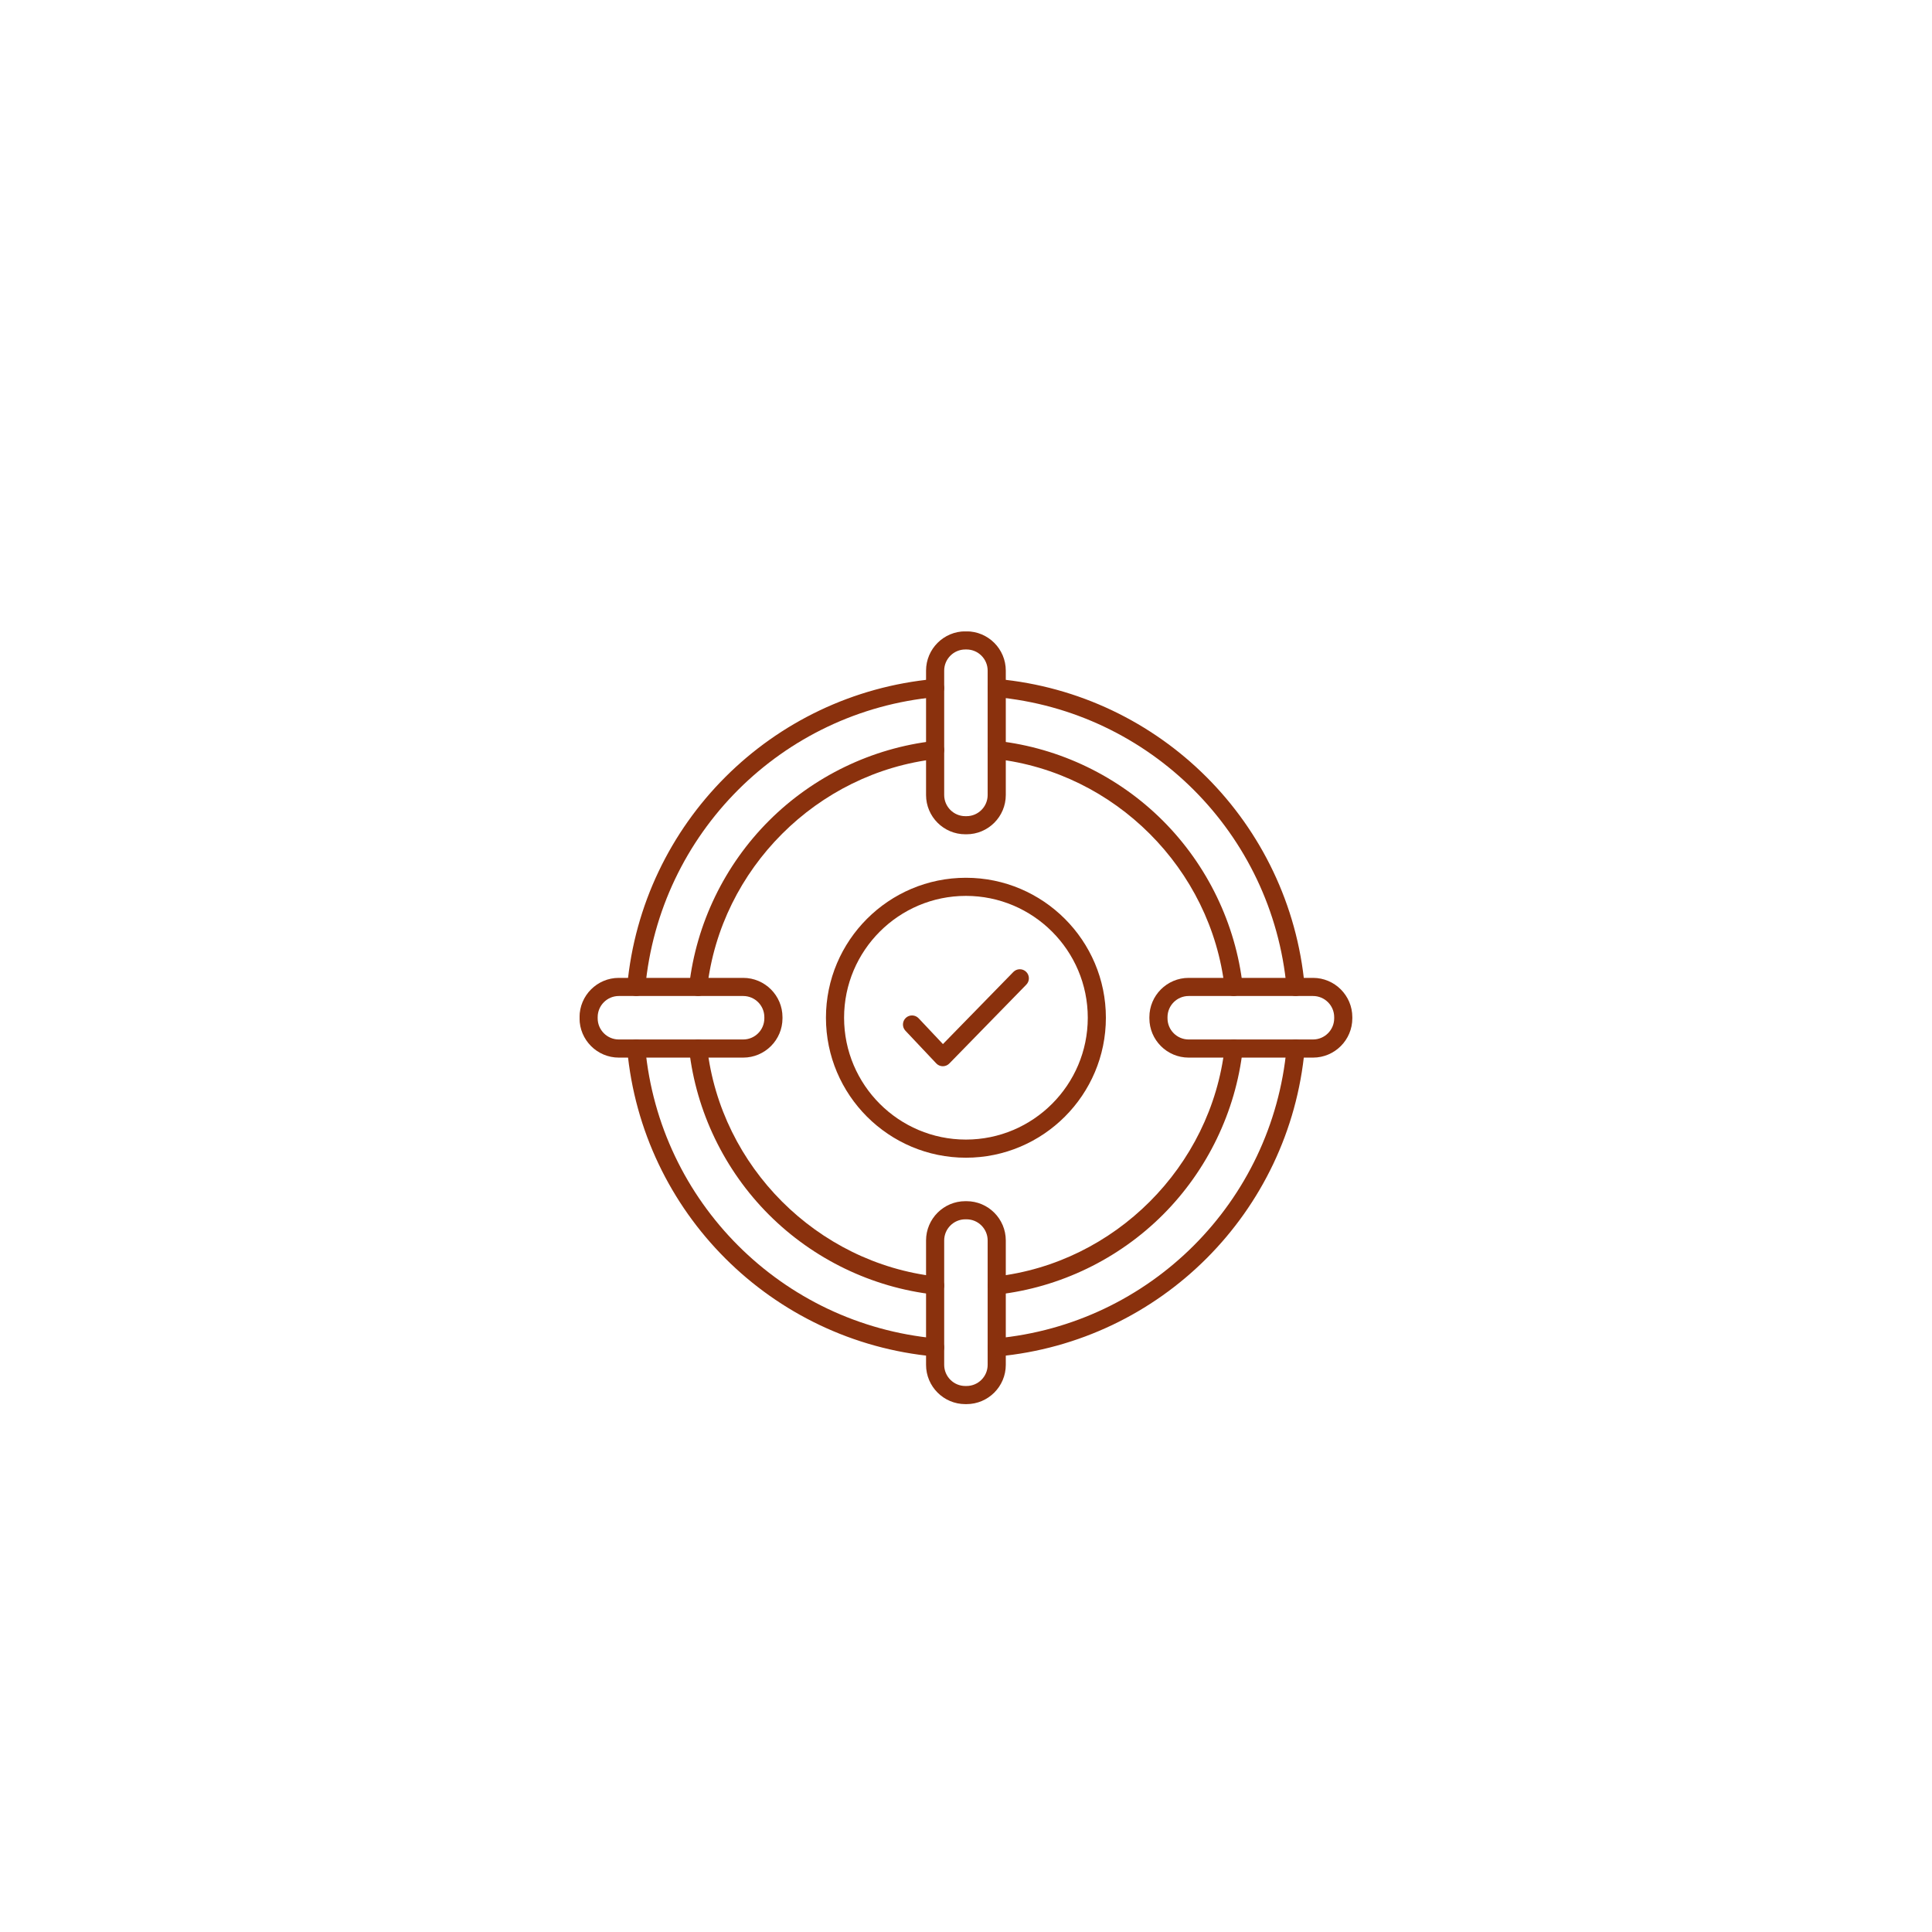 <svg xmlns="http://www.w3.org/2000/svg" xmlns:xlink="http://www.w3.org/1999/xlink" width="500" zoomAndPan="magnify" viewBox="0 0 375 375" height="500" preserveAspectRatio="xMidYMid meet" version="1.2"><defs><clipPath id="ab55b1faca"><path d="M 179 122.559 L 196 122.559 L 196 162 L 179 162 Z M 179 122.559 "/></clipPath><clipPath id="0a02929e94"><path d="M 179 233 L 196 233 L 196 272.559 L 179 272.559 Z M 179 233 "/></clipPath><clipPath id="f77db36c6d"><path d="M 112.5 189 L 152 189 L 152 206 L 112.5 206 Z M 112.5 189 "/></clipPath><clipPath id="34ffb51199"><path d="M 223 189 L 262.5 189 L 262.5 206 L 223 206 Z M 223 189 "/></clipPath></defs><g id="20647b88a9"><rect x="0" width="375" y="0" height="375" style="fill:#ffffff;fill-opacity:1;stroke:none;"/><rect x="0" width="375" y="0" height="375" style="fill:#ffffff;fill-opacity:1;stroke:none;"/><path style=" stroke:none;fill-rule:nonzero;fill:#8a310d;fill-opacity:1;" d="M 187.484 224.711 C 172.504 224.711 160.316 212.523 160.316 197.543 C 160.316 182.562 172.504 170.375 187.484 170.375 C 202.465 170.375 214.652 182.562 214.652 197.543 C 214.652 212.523 202.465 224.711 187.484 224.711 Z M 187.484 173.891 C 174.445 173.891 163.836 184.5 163.836 197.543 C 163.836 210.582 174.445 221.191 187.484 221.191 C 200.527 221.191 211.137 210.582 211.137 197.543 C 211.137 184.5 200.527 173.891 187.484 173.891 Z M 187.484 173.891 "/><g clip-rule="nonzero" clip-path="url(#ab55b1faca)"><path style=" stroke:none;fill-rule:nonzero;fill:#8a310d;fill-opacity:1;" d="M 187.598 161.934 L 187.371 161.934 C 183.168 161.934 179.746 158.516 179.746 154.312 L 179.746 130.168 C 179.746 125.965 183.168 122.543 187.371 122.543 L 187.598 122.543 C 191.805 122.543 195.223 125.965 195.223 130.168 L 195.223 154.312 C 195.223 158.516 191.805 161.934 187.598 161.934 Z M 187.371 126.062 C 185.109 126.062 183.266 127.906 183.266 130.168 L 183.266 154.312 C 183.266 156.574 185.109 158.418 187.371 158.418 L 187.598 158.418 C 189.863 158.418 191.703 156.574 191.703 154.312 L 191.703 130.168 C 191.703 127.906 189.863 126.062 187.598 126.062 Z M 187.371 126.062 "/></g><g clip-rule="nonzero" clip-path="url(#0a02929e94)"><path style=" stroke:none;fill-rule:nonzero;fill:#8a310d;fill-opacity:1;" d="M 187.598 272.539 L 187.371 272.539 C 183.168 272.539 179.746 269.121 179.746 264.914 L 179.746 240.773 C 179.746 236.57 183.168 233.148 187.371 233.148 L 187.598 233.148 C 191.805 233.148 195.223 236.57 195.223 240.773 L 195.223 264.914 C 195.223 269.121 191.805 272.539 187.598 272.539 Z M 187.371 236.668 C 185.109 236.668 183.266 238.512 183.266 240.773 L 183.266 264.914 C 183.266 267.18 185.109 269.02 187.371 269.02 L 187.598 269.02 C 189.863 269.02 191.703 267.18 191.703 264.914 L 191.703 240.773 C 191.703 238.512 189.863 236.668 187.598 236.668 Z M 187.371 236.668 "/></g><g clip-rule="nonzero" clip-path="url(#f77db36c6d)"><path style=" stroke:none;fill-rule:nonzero;fill:#8a310d;fill-opacity:1;" d="M 144.254 205.281 L 120.113 205.281 C 115.906 205.281 112.488 201.859 112.488 197.656 L 112.488 197.43 C 112.488 193.227 115.906 189.805 120.113 189.805 L 144.254 189.805 C 148.457 189.805 151.879 193.227 151.879 197.43 L 151.879 197.656 C 151.879 201.859 148.457 205.281 144.254 205.281 Z M 120.113 193.324 C 117.848 193.324 116.008 195.164 116.008 197.43 L 116.008 197.656 C 116.008 199.918 117.848 201.762 120.113 201.762 L 144.254 201.762 C 146.52 201.762 148.359 199.918 148.359 197.656 L 148.359 197.43 C 148.359 195.164 146.52 193.324 144.254 193.324 Z M 120.113 193.324 "/></g><g clip-rule="nonzero" clip-path="url(#34ffb51199)"><path style=" stroke:none;fill-rule:nonzero;fill:#8a310d;fill-opacity:1;" d="M 254.859 205.281 L 230.719 205.281 C 226.512 205.281 223.094 201.859 223.094 197.656 L 223.094 197.43 C 223.094 193.227 226.512 189.805 230.719 189.805 L 254.859 189.805 C 259.062 189.805 262.484 193.227 262.484 197.43 L 262.484 197.656 C 262.484 201.859 259.062 205.281 254.859 205.281 Z M 230.719 193.324 C 228.453 193.324 226.613 195.164 226.613 197.43 L 226.613 197.656 C 226.613 199.918 228.453 201.762 230.719 201.762 L 254.859 201.762 C 257.121 201.762 258.965 199.918 258.965 197.656 L 258.965 197.43 C 258.965 195.164 257.121 193.324 254.859 193.324 Z M 230.719 193.324 "/></g><path style=" stroke:none;fill-rule:nonzero;fill:#8a310d;fill-opacity:1;" d="M 183 206.957 C 182.996 206.957 182.992 206.957 182.984 206.957 C 182.508 206.953 182.051 206.754 181.723 206.402 L 175.742 200.062 C 175.074 199.355 175.109 198.242 175.816 197.574 C 176.523 196.91 177.637 196.941 178.305 197.648 L 183.023 202.656 L 196.688 188.66 C 197.367 187.965 198.48 187.949 199.176 188.629 C 199.871 189.309 199.887 190.422 199.207 191.117 L 184.262 206.426 C 183.93 206.766 183.477 206.957 183 206.957 Z M 183 206.957 "/><path style=" stroke:none;fill-rule:nonzero;fill:#8a310d;fill-opacity:1;" d="M 193.461 263.297 C 192.562 263.297 191.797 262.613 191.711 261.699 C 191.621 260.73 192.336 259.875 193.301 259.785 C 223.238 257.023 246.969 233.293 249.73 203.359 C 249.816 202.391 250.672 201.676 251.641 201.77 C 252.609 201.859 253.324 202.715 253.234 203.684 C 250.316 235.305 225.246 260.371 193.625 263.289 C 193.57 263.297 193.516 263.297 193.461 263.297 Z M 193.461 263.297 "/><path style=" stroke:none;fill-rule:nonzero;fill:#8a310d;fill-opacity:1;" d="M 251.48 193.324 C 250.582 193.324 249.812 192.637 249.73 191.727 C 246.969 161.789 223.238 138.059 193.301 135.301 C 192.336 135.211 191.621 134.352 191.711 133.387 C 191.801 132.418 192.656 131.707 193.625 131.793 C 225.246 134.711 250.316 159.781 253.234 191.402 C 253.324 192.371 252.609 193.227 251.641 193.316 C 251.59 193.32 251.531 193.324 251.48 193.324 Z M 251.48 193.324 "/><path style=" stroke:none;fill-rule:nonzero;fill:#8a310d;fill-opacity:1;" d="M 181.508 263.297 C 181.453 263.297 181.398 263.297 181.344 263.289 C 149.723 260.371 124.652 235.305 121.738 203.684 C 121.648 202.715 122.359 201.859 123.328 201.77 C 124.297 201.68 125.152 202.391 125.242 203.359 C 128.004 233.293 151.734 257.023 181.668 259.785 C 182.637 259.875 183.348 260.73 183.258 261.699 C 183.176 262.613 182.406 263.297 181.508 263.297 Z M 181.508 263.297 "/><path style=" stroke:none;fill-rule:nonzero;fill:#8a310d;fill-opacity:1;" d="M 123.492 193.324 C 123.438 193.324 123.383 193.32 123.328 193.316 C 122.359 193.227 121.648 192.371 121.738 191.402 C 124.652 159.781 149.723 134.711 181.344 131.793 C 182.316 131.707 183.168 132.418 183.258 133.387 C 183.348 134.352 182.637 135.211 181.668 135.301 C 151.734 138.059 128.004 161.789 125.242 191.727 C 125.156 192.637 124.391 193.324 123.492 193.324 Z M 123.492 193.324 "/><path style=" stroke:none;fill-rule:nonzero;fill:#8a310d;fill-opacity:1;" d="M 193.461 251.277 C 192.578 251.277 191.816 250.613 191.715 249.715 C 191.605 248.75 192.301 247.879 193.266 247.77 C 216.387 245.137 235.082 226.445 237.711 203.32 C 237.824 202.355 238.695 201.664 239.66 201.773 C 240.625 201.883 241.32 202.754 241.211 203.719 C 239.836 215.777 234.336 227.16 225.723 235.777 C 217.105 244.395 205.719 249.895 193.664 251.266 C 193.594 251.273 193.527 251.277 193.461 251.277 Z M 193.461 251.277 "/><path style=" stroke:none;fill-rule:nonzero;fill:#8a310d;fill-opacity:1;" d="M 239.457 193.324 C 238.574 193.324 237.816 192.66 237.711 191.762 C 235.082 168.641 216.387 149.945 193.266 147.316 C 192.301 147.203 191.605 146.332 191.715 145.367 C 191.824 144.402 192.699 143.707 193.664 143.82 C 205.719 145.191 217.105 150.691 225.723 159.309 C 234.336 167.922 239.836 179.309 241.211 191.363 C 241.32 192.328 240.625 193.203 239.66 193.312 C 239.594 193.32 239.523 193.324 239.457 193.324 Z M 239.457 193.324 "/><path style=" stroke:none;fill-rule:nonzero;fill:#8a310d;fill-opacity:1;" d="M 181.508 251.277 C 181.441 251.277 181.375 251.273 181.309 251.266 C 169.25 249.895 157.867 244.395 149.25 235.777 C 140.633 227.16 135.133 215.777 133.762 203.719 C 133.652 202.754 134.344 201.883 135.309 201.773 C 136.277 201.668 137.148 202.355 137.258 203.32 C 139.891 226.445 158.582 245.137 181.707 247.77 C 182.672 247.879 183.363 248.75 183.254 249.715 C 183.152 250.613 182.391 251.277 181.508 251.277 Z M 181.508 251.277 "/><path style=" stroke:none;fill-rule:nonzero;fill:#8a310d;fill-opacity:1;" d="M 135.512 193.324 C 135.445 193.324 135.379 193.32 135.312 193.312 C 134.344 193.203 133.652 192.332 133.762 191.363 C 135.133 179.309 140.633 167.922 149.25 159.309 C 157.867 150.691 169.25 145.191 181.309 143.82 C 182.273 143.707 183.145 144.402 183.254 145.367 C 183.363 146.332 182.672 147.203 181.707 147.316 C 158.582 149.945 139.891 168.641 137.258 191.762 C 137.156 192.66 136.395 193.324 135.512 193.324 Z M 135.512 193.324 "/></g></svg>